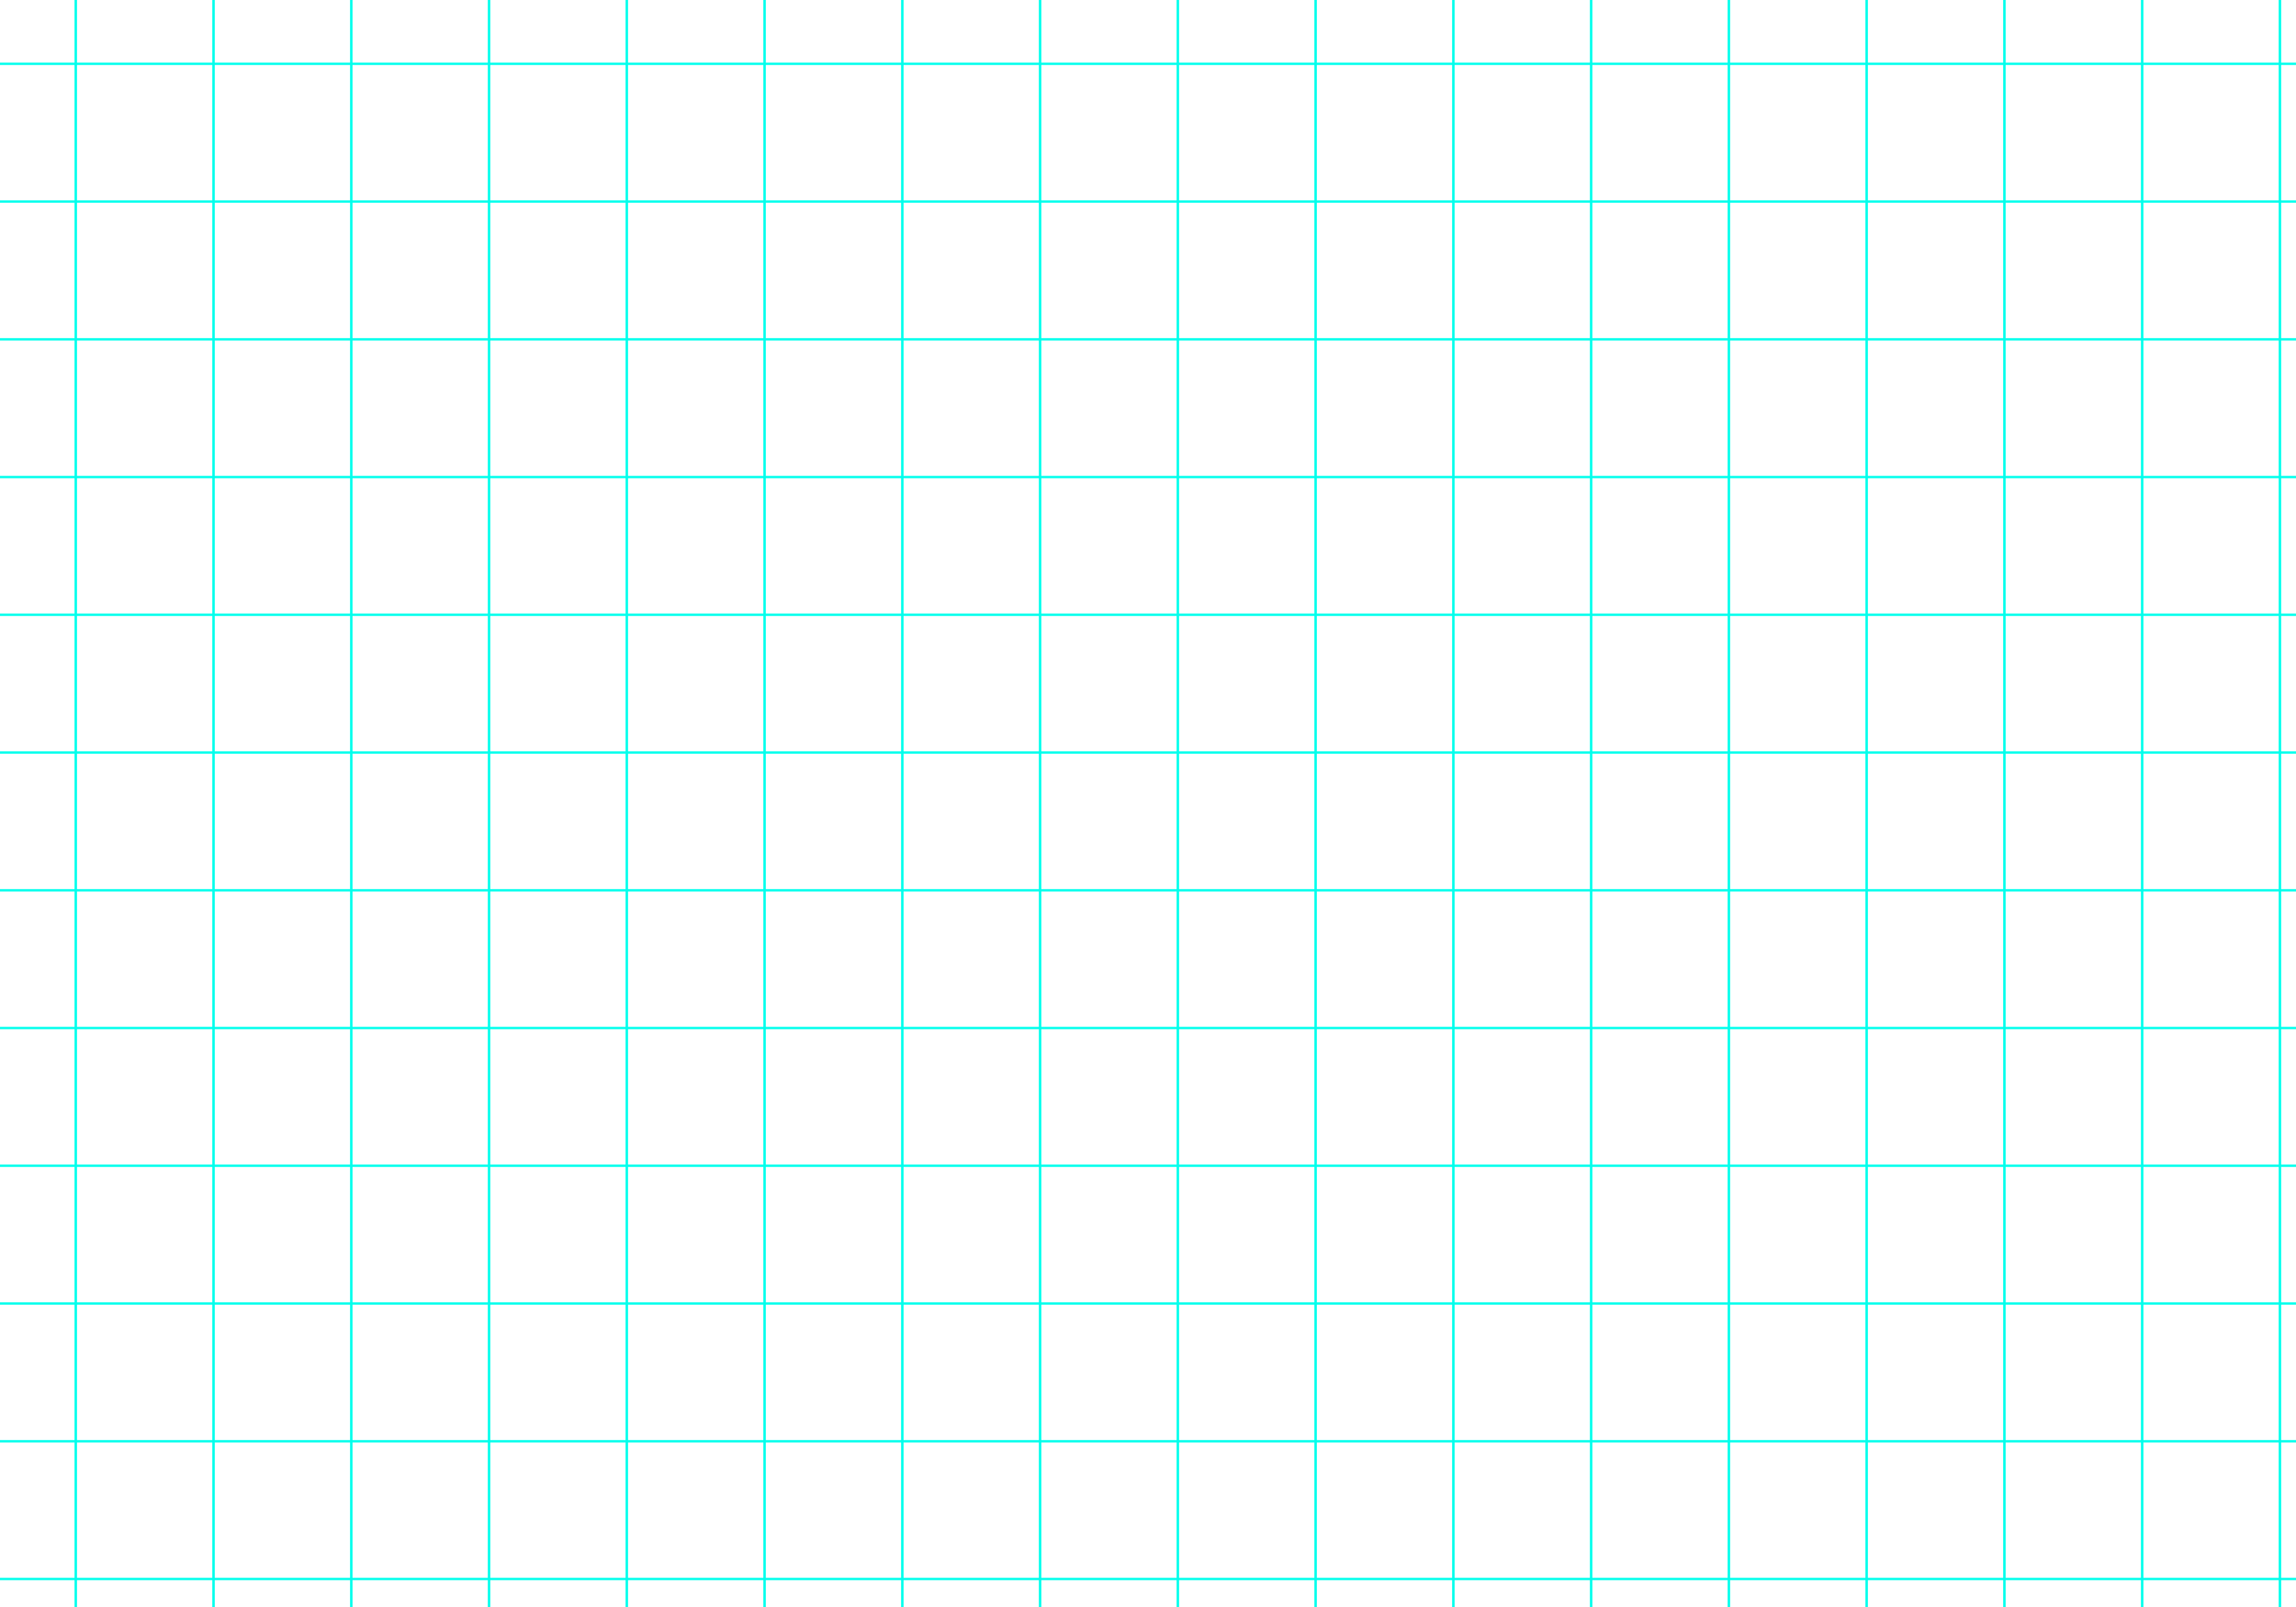 <?xml version="1.0" encoding="utf-8"?>
<!-- Generator: Adobe Illustrator 19.0.0, SVG Export Plug-In . SVG Version: 6.00 Build 0)  -->
<svg version="1.1" id="Layer_1" xmlns="http://www.w3.org/2000/svg" xmlns:xlink="http://www.w3.org/1999/xlink" x="0px" y="0px"
	 viewBox="350 -200 1000 700" style="enable-background:new 350 -200 1000 700;" xml:space="preserve">
<style type="text/css">
	.st0{fill:none;stroke:#00FFEC;stroke-miterlimit:10;}
	.st1{fill:none;stroke:#00FFEC;stroke-width:0.865;stroke-miterlimit:10;}
</style>
<line id="XMLID_1_" class="st0" x1="350" y1="-172.2" x2="1406" y2="-172.2"/>
<line id="XMLID_3_" class="st0" x1="350" y1="-112.2" x2="1406" y2="-112.2"/>
<line id="XMLID_5_" class="st0" x1="350" y1="-52.2" x2="1406" y2="-52.2"/>
<line id="XMLID_7_" class="st0" x1="350" y1="7.8" x2="1406" y2="7.8"/>
<line id="XMLID_9_" class="st0" x1="350" y1="67.8" x2="1406" y2="67.8"/>
<line id="XMLID_11_" class="st0" x1="350" y1="127.8" x2="1406" y2="127.8"/>
<line id="XMLID_13_" class="st0" x1="350" y1="187.8" x2="1406" y2="187.8"/>
<line id="XMLID_15_" class="st0" x1="350" y1="247.8" x2="1406" y2="247.8"/>
<line id="XMLID_17_" class="st0" x1="350" y1="307.8" x2="1406" y2="307.8"/>
<line id="XMLID_19_" class="st0" x1="350" y1="367.8" x2="1406" y2="367.8"/>
<line id="XMLID_21_" class="st0" x1="350" y1="427.8" x2="1406" y2="427.8"/>
<line id="XMLID_23_" class="st0" x1="350" y1="487.8" x2="1406" y2="487.8"/>
<line id="XMLID_47_" class="st1" x1="1163" y1="-266.3" x2="1163" y2="523.7"/>
<line id="XMLID_45_" class="st1" x1="1103" y1="-266.3" x2="1103" y2="523.7"/>
<line id="XMLID_43_" class="st1" x1="1043" y1="-266.3" x2="1043" y2="523.7"/>
<line id="XMLID_41_" class="st1" x1="983" y1="-266.3" x2="983" y2="523.7"/>
<line id="XMLID_39_" class="st1" x1="923" y1="-266.3" x2="923" y2="523.7"/>
<line id="XMLID_37_" class="st1" x1="863" y1="-266.3" x2="863" y2="523.7"/>
<line id="XMLID_35_" class="st1" x1="803" y1="-266.3" x2="803" y2="523.7"/>
<line id="XMLID_33_" class="st1" x1="743" y1="-266.3" x2="743" y2="523.7"/>
<line id="XMLID_31_" class="st1" x1="683" y1="-266.3" x2="683" y2="523.7"/>
<line id="XMLID_29_" class="st1" x1="623" y1="-266.3" x2="623" y2="523.7"/>
<line id="XMLID_27_" class="st1" x1="563" y1="-266.3" x2="563" y2="523.7"/>
<line id="XMLID_25_" class="st1" x1="1223" y1="-266.3" x2="1223" y2="523.7"/>
<line id="XMLID_49_" class="st1" x1="503" y1="-266.3" x2="503" y2="523.7"/>
<line id="XMLID_51_" class="st1" x1="443" y1="-266.3" x2="443" y2="523.7"/>
<line id="XMLID_53_" class="st1" x1="383" y1="-266.3" x2="383" y2="523.7"/>
<line id="XMLID_55_" class="st1" x1="1283" y1="-266.3" x2="1283" y2="523.7"/>
<line id="XMLID_57_" class="st1" x1="1343" y1="-266.3" x2="1343" y2="523.7"/>
<line id="XMLID_91_" class="st1" x1="1163" y1="-266.3" x2="1163" y2="523.7"/>
<line id="XMLID_89_" class="st1" x1="1103" y1="-266.3" x2="1103" y2="523.7"/>
<line id="XMLID_87_" class="st1" x1="1043" y1="-266.3" x2="1043" y2="523.7"/>
<line id="XMLID_85_" class="st1" x1="983" y1="-266.3" x2="983" y2="523.7"/>
<line id="XMLID_83_" class="st1" x1="923" y1="-266.3" x2="923" y2="523.7"/>
<line id="XMLID_81_" class="st1" x1="863" y1="-266.3" x2="863" y2="523.7"/>
<line id="XMLID_79_" class="st1" x1="803" y1="-266.3" x2="803" y2="523.7"/>
<line id="XMLID_77_" class="st1" x1="743" y1="-266.3" x2="743" y2="523.7"/>
<line id="XMLID_75_" class="st1" x1="683" y1="-266.3" x2="683" y2="523.7"/>
<line id="XMLID_73_" class="st1" x1="623" y1="-266.3" x2="623" y2="523.7"/>
<line id="XMLID_71_" class="st1" x1="563" y1="-266.3" x2="563" y2="523.7"/>
<line id="XMLID_69_" class="st1" x1="1223" y1="-266.3" x2="1223" y2="523.7"/>
<line id="XMLID_68_" class="st1" x1="503" y1="-266.3" x2="503" y2="523.7"/>
<line id="XMLID_66_" class="st1" x1="443" y1="-266.3" x2="443" y2="523.7"/>
<line id="XMLID_64_" class="st1" x1="383" y1="-266.3" x2="383" y2="523.7"/>
<line id="XMLID_62_" class="st1" x1="1283" y1="-266.3" x2="1283" y2="523.7"/>
<line id="XMLID_60_" class="st1" x1="1343" y1="-266.3" x2="1343" y2="523.7"/>
</svg>

